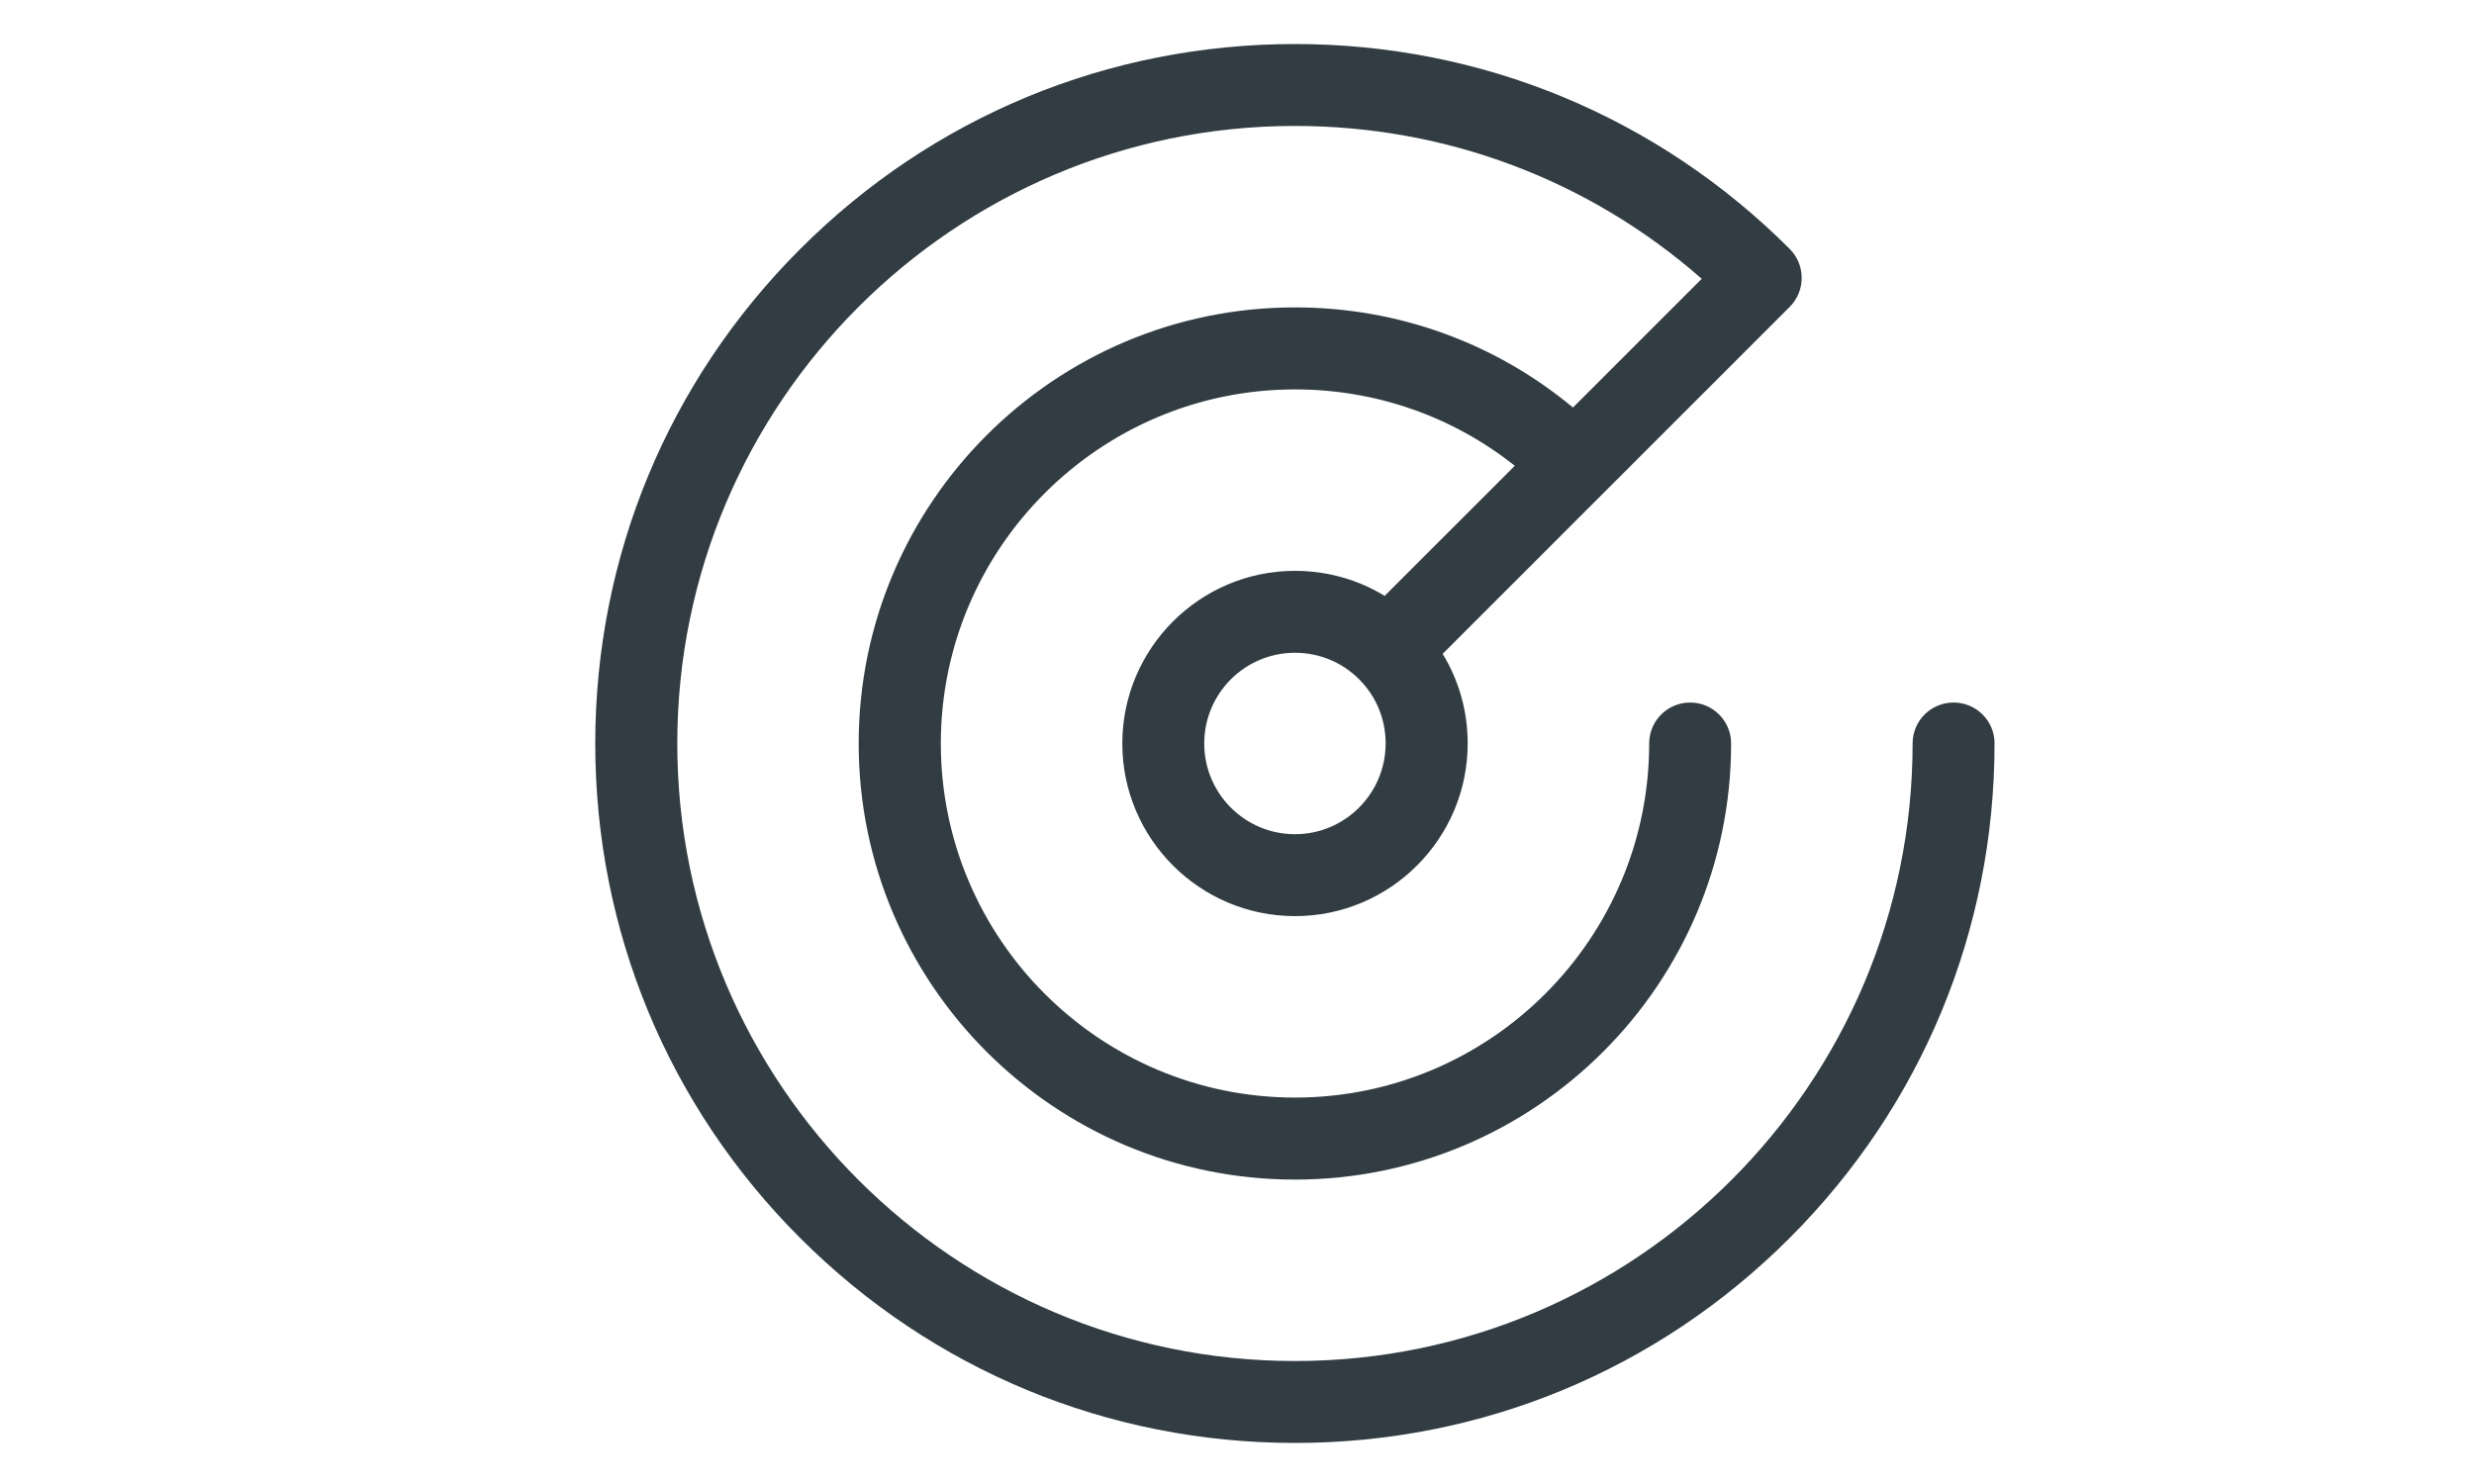 <?xml version="1.0" encoding="utf-8"?>
<!-- Generator: Adobe Illustrator 24.0.2, SVG Export Plug-In . SVG Version: 6.00 Build 0)  -->
<svg version="1.1" id="Layer_1" xmlns="http://www.w3.org/2000/svg" xmlns:xlink="http://www.w3.org/1999/xlink" x="0px" y="0px"
	 viewBox="0 0 250 150" style="enable-background:new 0 0 250 150;" xml:space="preserve">
<style type="text/css">
	.st0{fill:#323D43;}
</style>
<g>
	<g>
		<path class="st0" d="M197.41,71.01c-2.29,0-4.14,1.85-4.14,4.14c0,34.42-28,62.42-62.41,62.42c-34.42,0-62.42-28-62.42-62.42
			c0-34.42,28-62.42,62.41-62.42c15.28,0,29.73,5.46,41.11,15.45l-13.01,13.01c-7.89-6.55-17.72-10.12-28.1-10.12
			c-24.3,0-44.08,19.77-44.08,44.08s19.77,44.08,44.08,44.08c24.3,0,44.08-19.77,44.08-44.08c0-2.29-1.85-4.14-4.14-4.14
			c-2.29,0-4.14,1.85-4.14,4.14c0,19.74-16.06,35.79-35.79,35.79c-19.74,0-35.79-16.06-35.79-35.79s16.06-35.79,35.79-35.79
			c8.16,0,15.91,2.72,22.21,7.72l-13.15,13.15c-2.7-1.65-5.82-2.53-9.06-2.53c-9.62,0-17.45,7.83-17.45,17.45
			c0,9.62,7.83,17.45,17.45,17.45s17.45-7.83,17.45-17.45c0-3.25-0.88-6.36-2.53-9.06l35.07-35.07c0.81-0.81,1.21-1.87,1.21-2.93
			c0-1.06-0.4-2.12-1.21-2.93c-13.35-13.35-31.11-20.71-49.99-20.71c-18.88,0-36.64,7.35-49.99,20.71
			C67.51,38.51,60.16,56.27,60.15,75.15c0,18.88,7.35,36.64,20.71,49.99c13.35,13.35,31.11,20.71,49.99,20.71
			c18.88,0,36.64-7.35,49.99-20.71c13.35-13.35,20.71-31.11,20.71-49.99C201.56,72.86,199.7,71.01,197.41,71.01z M130.86,84.32
			c-5.06,0-9.17-4.11-9.17-9.17c0-5.06,4.11-9.17,9.17-9.17c2.45,0,4.75,0.95,6.48,2.68c0,0,0,0,0,0c0,0,0,0,0,0
			c1.73,1.73,2.68,4.03,2.68,6.48C140.02,80.21,135.91,84.32,130.86,84.32z"/>
	</g>
</g>
</svg>
